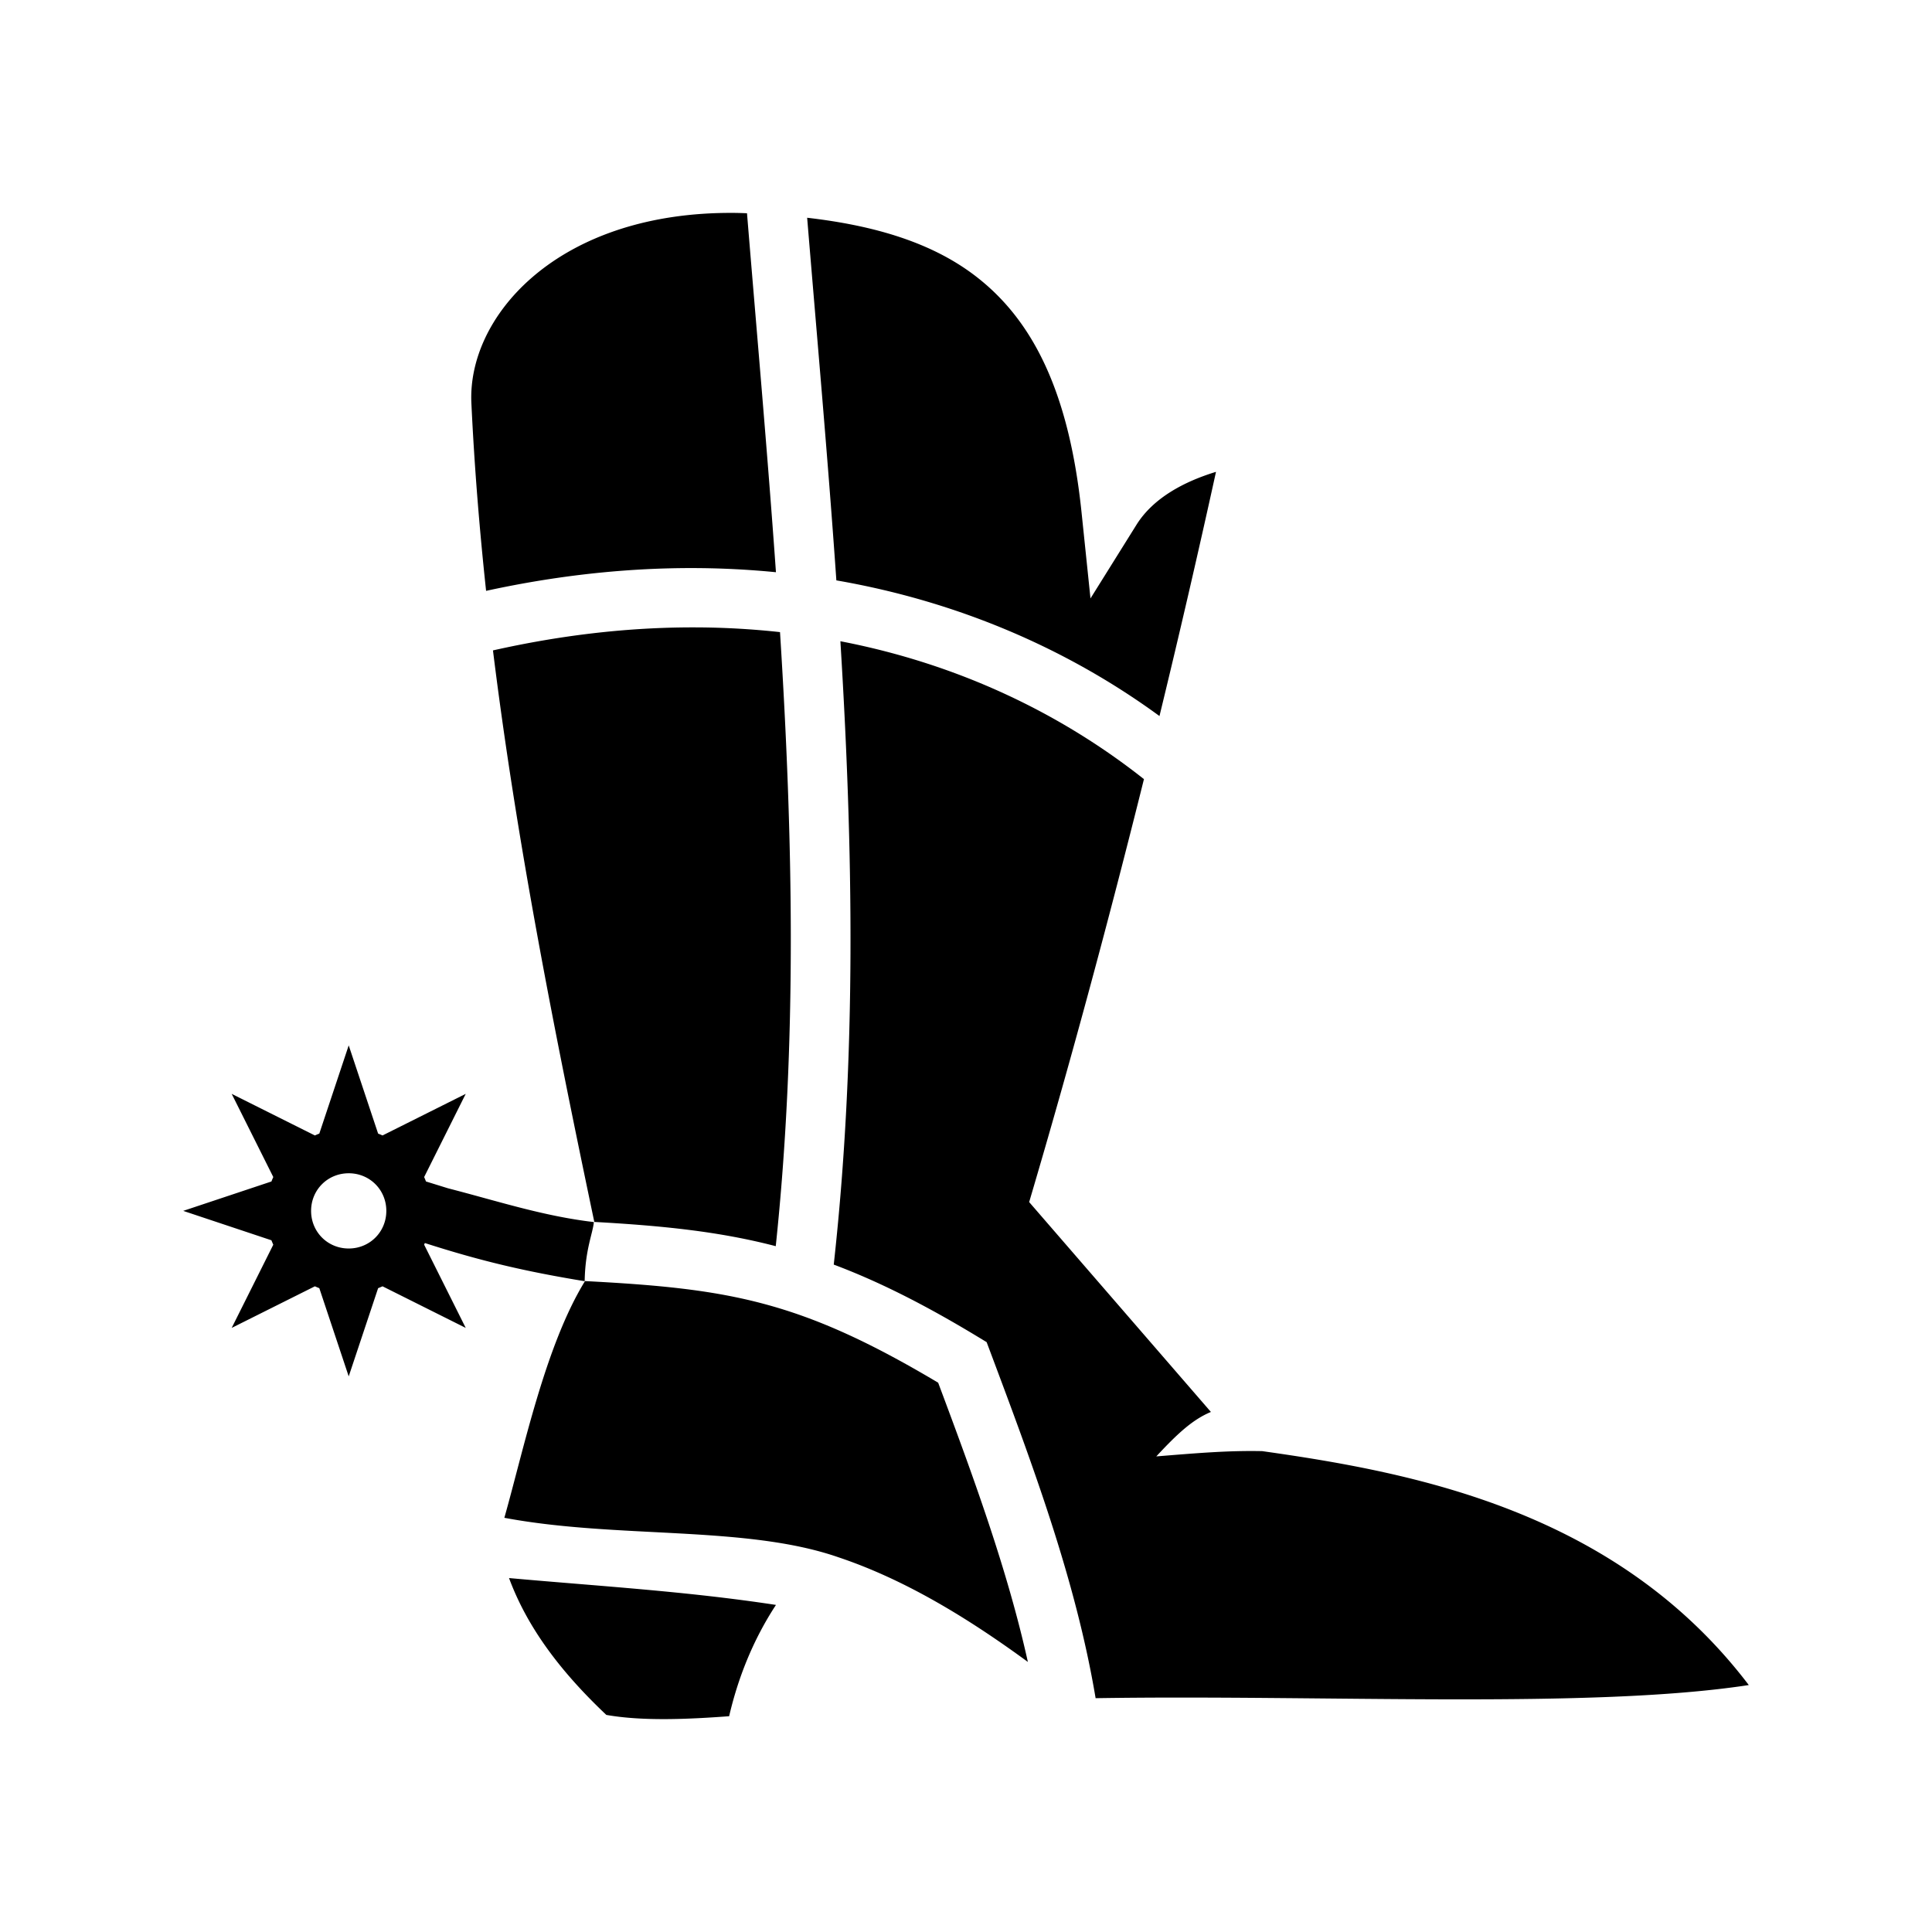 <svg xmlns="http://www.w3.org/2000/svg" width="100%" height="100%" viewBox="0 0 583.68 583.68"><path d="M221.88 64.32a129.5 129.5 0 0 0-5.07 0.054c-49.926 1.53-75.597 31.9-74.4 57.398 0.89 18.922 2.416 37.83 4.444 56.733 19.092-4.165 37.502-6.347 55.134-6.797 11.13-0.284 21.945 0.136 32.434 1.166-2.545-36.064-5.777-72.215-8.744-108.45-1.275-0.045-2.55-0.094-3.797-0.105z m21.972 1.466c3.003 36.432 6.283 72.948 8.824 109.553 37.808 6.546 70.754 21.334 97.615 40.987a3378.23 3378.23 0 0 0 17.077-73.777c-9.38 2.87-18.88 7.747-24.04 16.015l-13.88 22.23-2.707-26.065c-3.884-37.403-15.315-58.383-31.798-71.15-13.105-10.15-30.336-15.402-51.09-17.794z m-33.04 123.758a247.963 247.963 0 0 0-3.66 0.004c-18.41 0.157-37.85 2.365-58.22 6.947 7.097 57.442 18.488 114.89 30.615 172.664 20.94 1.16 38.01 2.942 54.818 7.325 6.488-61.598 5.21-123.43 1.288-185.515a240.542 240.542 0 0 0-24.842-1.426z m43.08 4.182c3.85 62.53 4.95 125.308-2.007 188.322 13.285 4.984 27.21 11.94 43.518 21.807l2.67 1.617 1.097 2.922c12.882 34.34 25.885 69.15 31.828 104.648 68.924-1.1 149.596 3.353 197.332-3.967-40-52.644-101.235-64.218-147.013-70.672-9.992-0.196-18.673 0.505-31.99 1.596 6.397-6.884 10.99-11.14 16.503-13.43l-54.908-63.407 1.387-4.717c11.695-39.76 22.927-81.474 33.292-123.058-24.73-19.558-55.586-34.706-91.71-41.662zM105.35 315.82l-8.883 26.654c-0.452 0.173-0.897 0.36-1.336 0.56l-25.136-12.568 12.57 25.137c-0.2 0.438-0.388 0.884-0.562 1.336l-26.652 8.88 26.652 8.886c0.174 0.452 0.362 0.895 0.56 1.334l-12.568 25.137L95.13 388.61c0.44 0.2 0.885 0.385 1.337 0.56l8.883 26.65 8.885-26.65c0.45-0.175 0.895-0.36 1.334-0.56l25.135 12.567L128.14 376.04c0.074-0.166 0.138-0.338 0.21-0.506 17.088 5.487 30.27 8.56 48.287 11.533 0.157-9.57 2.457-14.43 2.775-17.867-15.31-1.792-29.058-6.342-44.04-10.197l-6.675-2.065c-0.173-0.45-0.36-0.897-0.558-1.335l12.565-25.137-25.136 12.568c-0.44-0.2-0.884-0.387-1.335-0.56L105.35 315.82z m0 38.638c6.356 0 11.363 5.007 11.363 11.363 0 6.358-5.007 11.365-11.363 11.365-6.357 0-11.364-5.007-11.364-11.364 0-6.355 5.007-11.362 11.364-11.362z m71.39 32.57c-11.994 19.473-18.548 50.984-24.37 71.516 34.156 6.413 72.87 2.2 100.835 11.896 19.624 6.545 38.616 17.945 57.326 31.65-6.132-27.707-16.43-55.875-27.102-84.362-41.578-24.765-63.012-28.43-106.688-30.7z m-22.96 89.72c5.37 14.482 15.01 27.736 29.4 41.347 10.983 1.942 24.74 1.31 37.1 0.396 2.596-11.198 7.043-22.792 14.148-33.626-27.144-4.143-53.522-5.665-80.65-8.117z" /></svg>